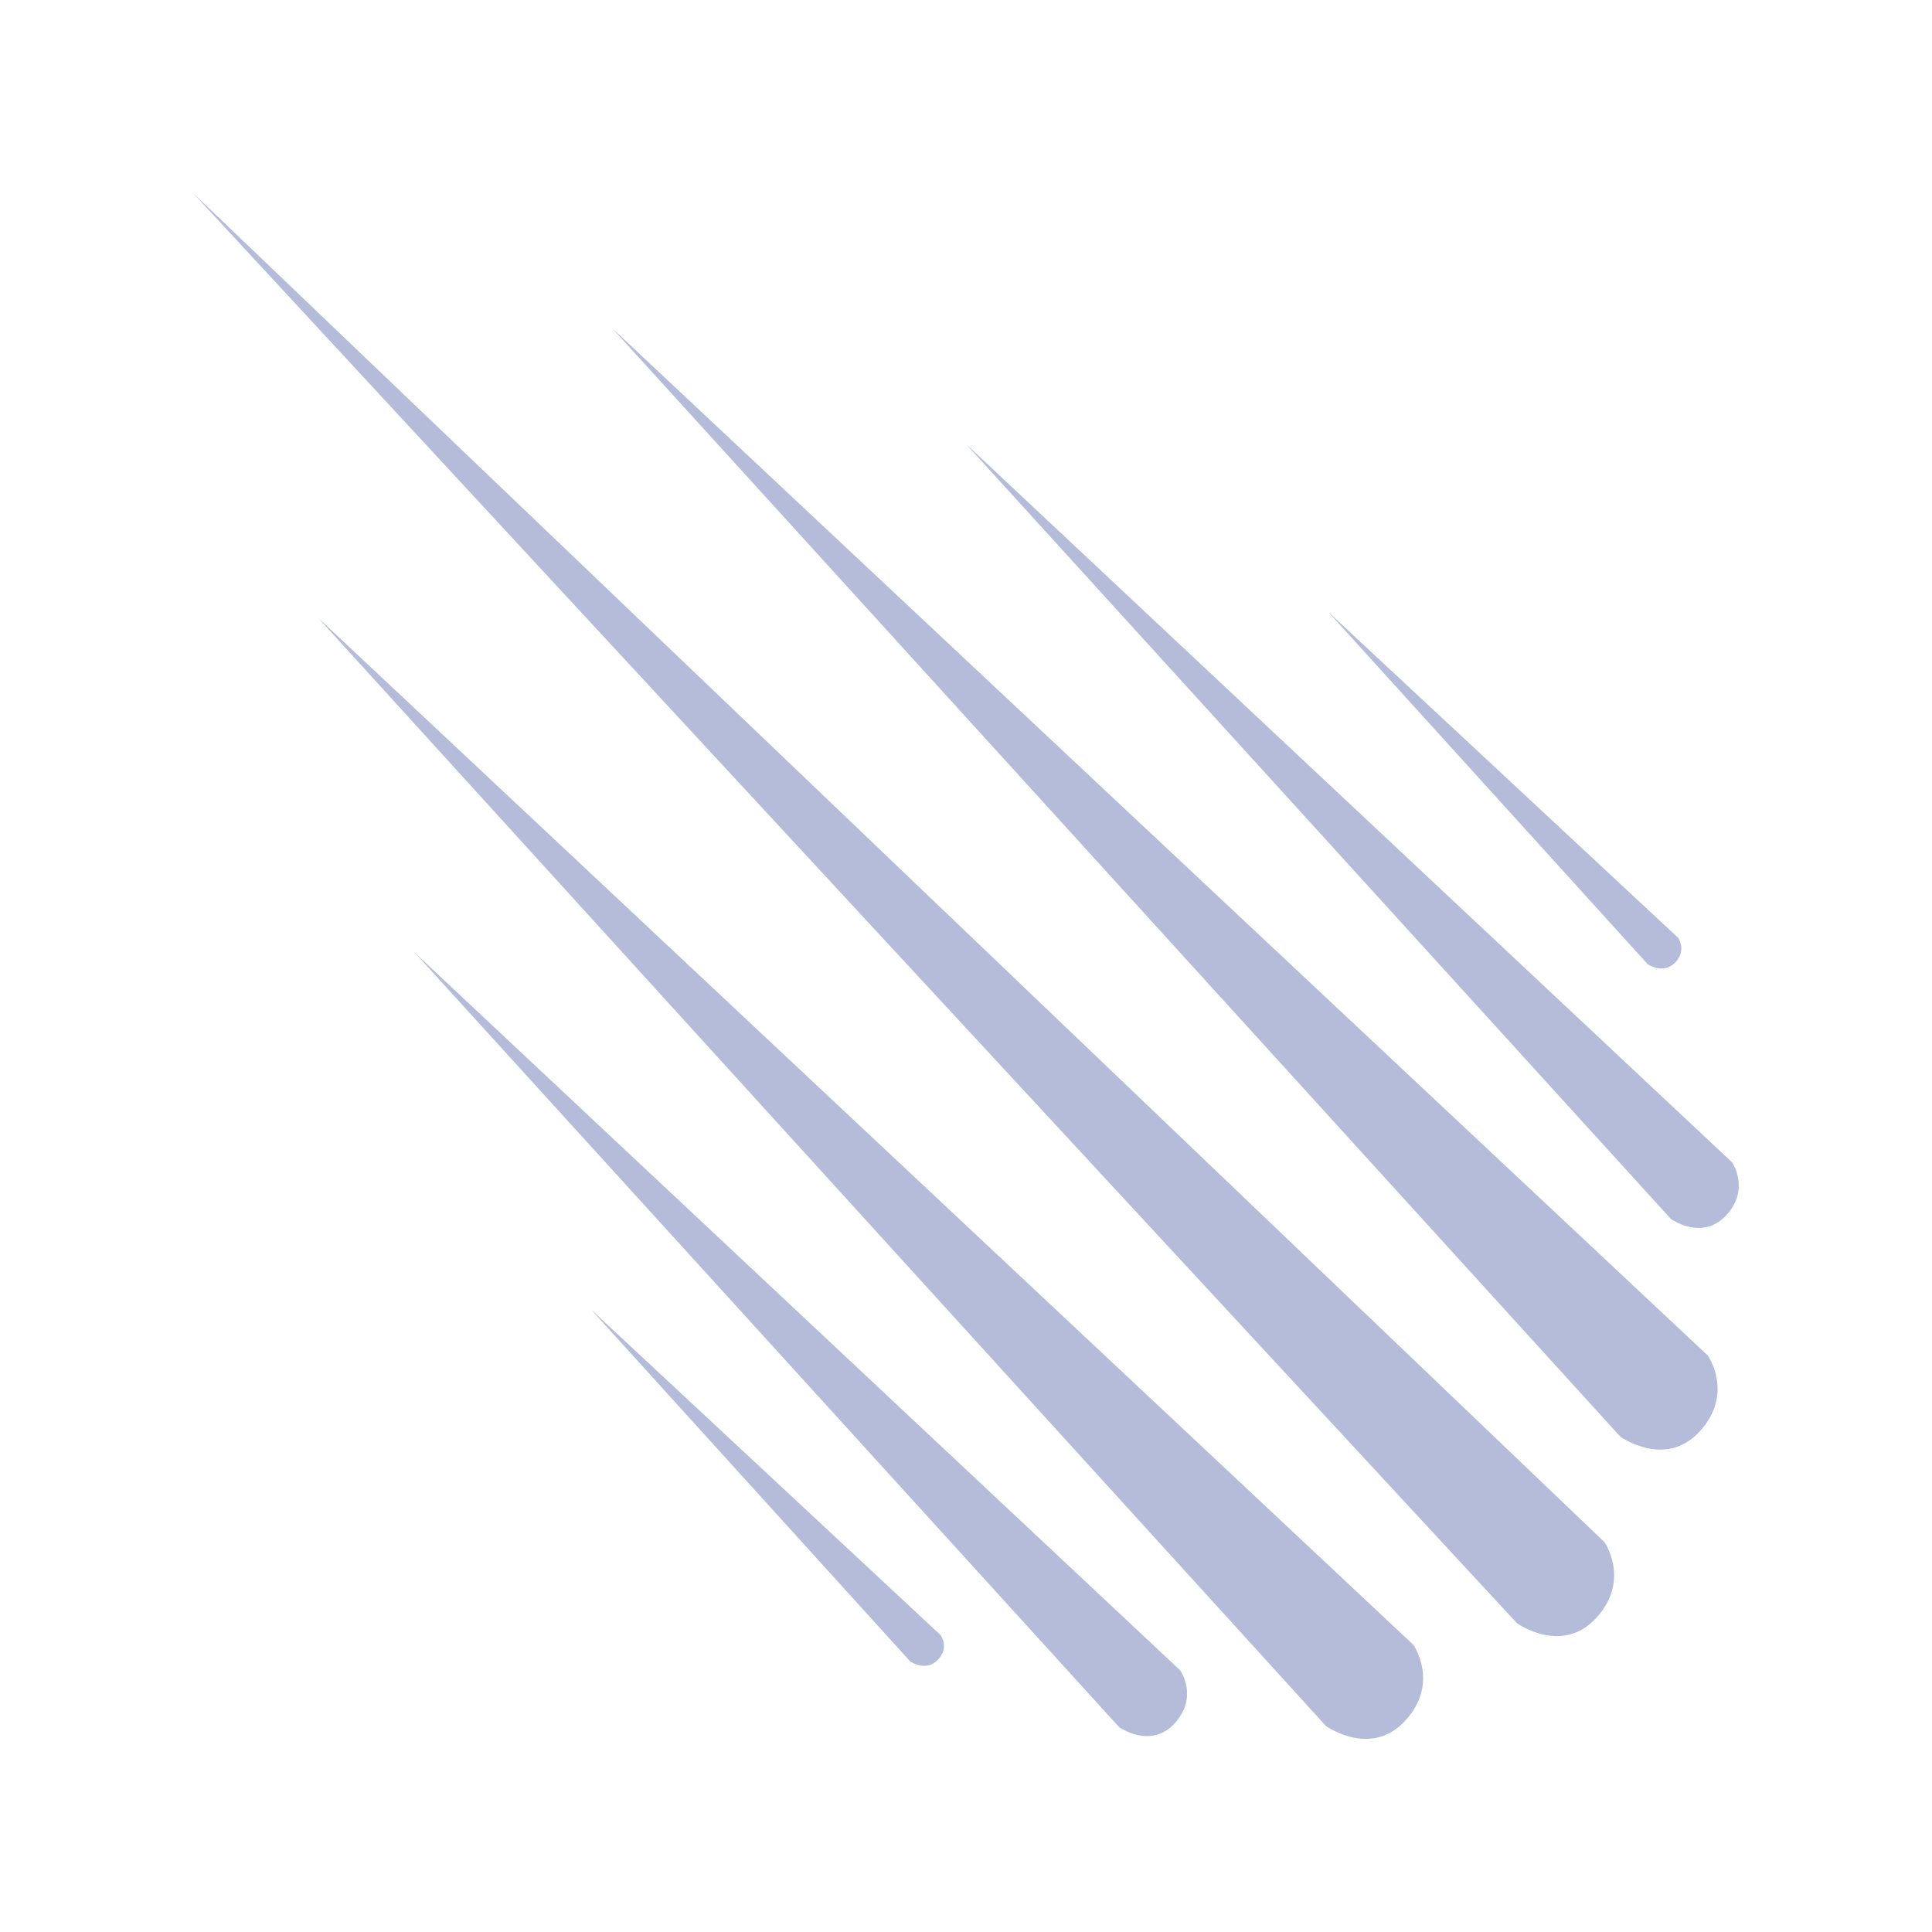 <svg xmlns="http://www.w3.org/2000/svg" width="30" height="30" viewBox="0 0 30 30">
    <path fill="#B4BCD9" fill-rule="nonzero" d="M3 3l20.554 22.204s.7.504 1.235-.084c.536-.588.124-1.175.124-1.175L3 3zm6.508 2.099L25.16 22.308s.7.504 1.236-.084c.535-.588.123-1.175.123-1.175L9.508 5.099zm-4.572 4.49L20.588 26.8s.7.504 1.235-.084c.536-.588.124-1.175.124-1.175L4.936 9.59zm10.073-2.685l10.936 12.023s.489.351.863-.059.086-.821.086-.821L15.01 6.904zm-8.567 7.89l10.935 12.024s.49.352.864-.059c.374-.41.086-.821.086-.821L6.442 14.795zM20.63 9.507l4.956 5.466s.242.165.427-.028c.185-.192.043-.385.043-.385l-5.426-5.053zM9.18 20.336l4.956 5.465s.242.165.427-.028c.185-.192.042-.384.042-.384l-5.426-5.054z"/>
</svg>
